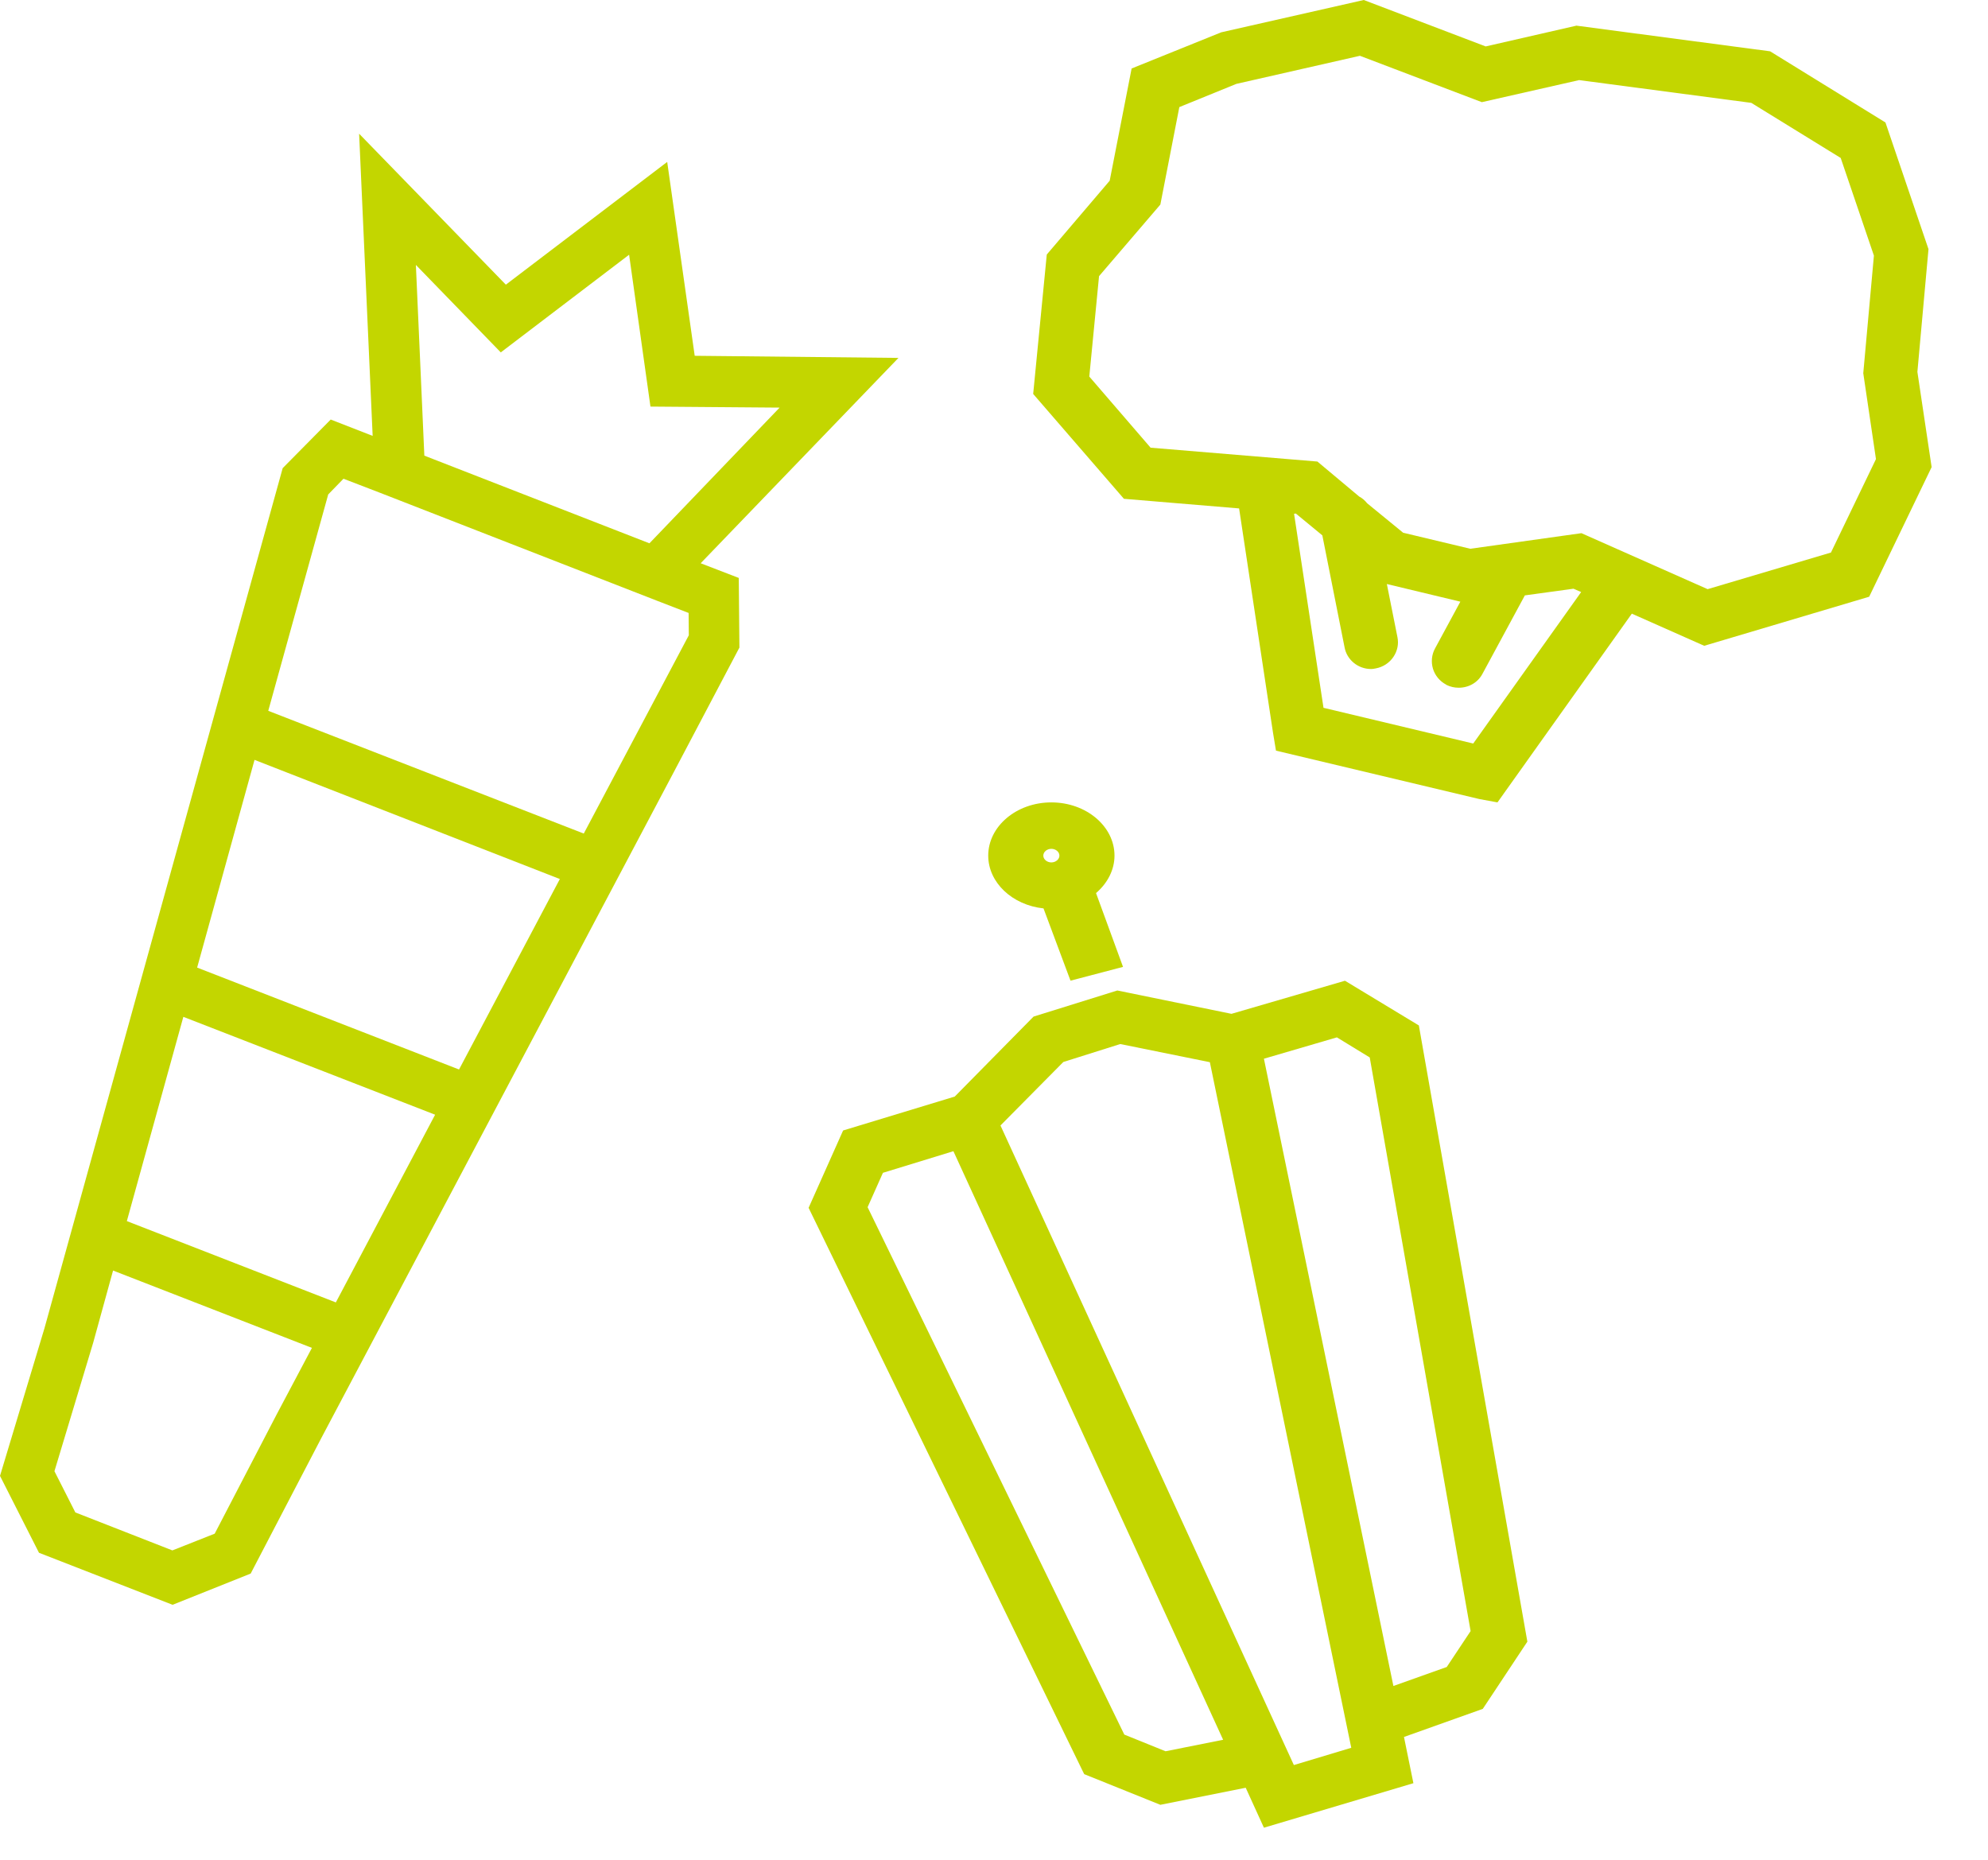 <svg width="31" height="29" viewBox="0 0 31 29" fill="none" xmlns="http://www.w3.org/2000/svg">
<path d="M16.272 14.165L16.693 15.292L17.512 15.077L17.091 13.926C17.274 13.769 17.379 13.56 17.379 13.342C17.379 12.884 16.937 12.512 16.394 12.512C15.852 12.512 15.41 12.884 15.41 13.342C15.41 13.763 15.787 14.114 16.272 14.165ZM16.269 13.342C16.269 13.284 16.326 13.236 16.394 13.236C16.463 13.236 16.52 13.284 16.52 13.342C16.52 13.399 16.463 13.448 16.394 13.448C16.326 13.448 16.269 13.399 16.269 13.342Z" fill="#C3D600"/>
<path d="M10.926 8.783L14.01 5.581L10.833 5.548L10.404 2.525L7.888 4.439L5.6 2.085L5.811 6.797L5.157 6.542L4.408 7.3L0.693 20.713L0 23.014L0.608 24.213L2.691 25.024L3.909 24.537L5.012 22.421L10.506 12.041L11.53 10.098L11.52 9.012L10.926 8.783ZM1.175 23.584L0.849 22.941L1.453 20.938L1.763 19.812L4.864 21.018L4.315 22.054L3.348 23.915L2.688 24.176L1.175 23.584ZM6.785 17.382L5.237 20.309L1.978 19.041L2.859 15.856L6.785 17.382ZM8.73 13.707L7.158 16.677L3.074 15.088L3.969 11.849L8.73 13.707ZM6.617 7.105L6.485 4.131L7.809 5.495L9.81 3.972L10.143 6.34L12.157 6.356L10.127 8.472L6.617 7.105ZM5.933 7.687L10.249 9.369L10.738 9.558L10.741 9.906L9.103 12.998L4.183 11.084L5.118 7.71L5.356 7.465L5.933 7.687Z" fill="#C3D600"/>
<path d="M20.973 15.293L19.203 15.809L17.423 15.445L16.117 15.852L14.888 17.099L13.147 17.628L12.609 18.834L16.883 27.617L16.907 27.665L18.094 28.143L19.425 27.877L19.709 28.5L22.04 27.806L21.893 27.085L23.122 26.647L23.817 25.599L22.125 15.99L20.973 15.293ZM19.073 27.129L18.175 27.308L17.532 27.048L13.529 18.824L13.768 18.288L14.867 17.951L19.073 27.129ZM21.728 26.29L19.709 16.509L20.847 16.176L21.359 16.489L22.932 25.434L22.56 25.994L21.728 26.29ZM20.176 27.523L15.601 17.55L16.581 16.56L17.469 16.28L18.866 16.563L21.071 27.254L20.176 27.523Z" fill="#C3D600"/>
<path d="M29.899 5.799L30.072 3.885L29.401 1.91L27.602 0.8L24.582 0.4L23.167 0.724L21.266 0L19.043 0.504L17.646 1.068L17.304 2.818L16.323 3.969L16.111 6.143L17.526 7.778L19.322 7.928L19.851 11.427L19.897 11.705L23.069 12.46L23.351 12.512L25.446 9.569L26.575 10.07L29.147 9.305L30.121 7.284L29.899 5.799ZM26.628 9.187L24.66 8.314L22.927 8.557L21.88 8.307L21.319 7.848C21.283 7.802 21.241 7.767 21.195 7.743L20.543 7.197L17.942 6.981L16.986 5.872L17.138 4.306L18.094 3.19L18.39 1.67L19.279 1.308L21.206 0.87L23.107 1.593L24.624 1.249L27.309 1.604L28.703 2.463L29.221 3.986L29.055 5.82L29.253 7.159L28.551 8.616L26.628 9.187ZM20.207 8.008L20.62 8.348L20.966 10.091C21.001 10.289 21.177 10.432 21.379 10.432C21.41 10.432 21.439 10.425 21.456 10.422C21.566 10.401 21.664 10.338 21.728 10.244C21.791 10.15 21.813 10.042 21.791 9.935L21.626 9.107L22.772 9.382L22.377 10.112C22.324 10.209 22.314 10.324 22.345 10.428C22.377 10.533 22.451 10.623 22.55 10.675L22.553 10.679C22.617 10.71 22.68 10.724 22.747 10.724C22.906 10.724 23.047 10.641 23.118 10.505L23.778 9.284L24.536 9.18L24.656 9.232L22.973 11.594L20.638 11.037L20.179 8.011L20.207 8.008Z" fill="#C3D600"/>
</svg>

